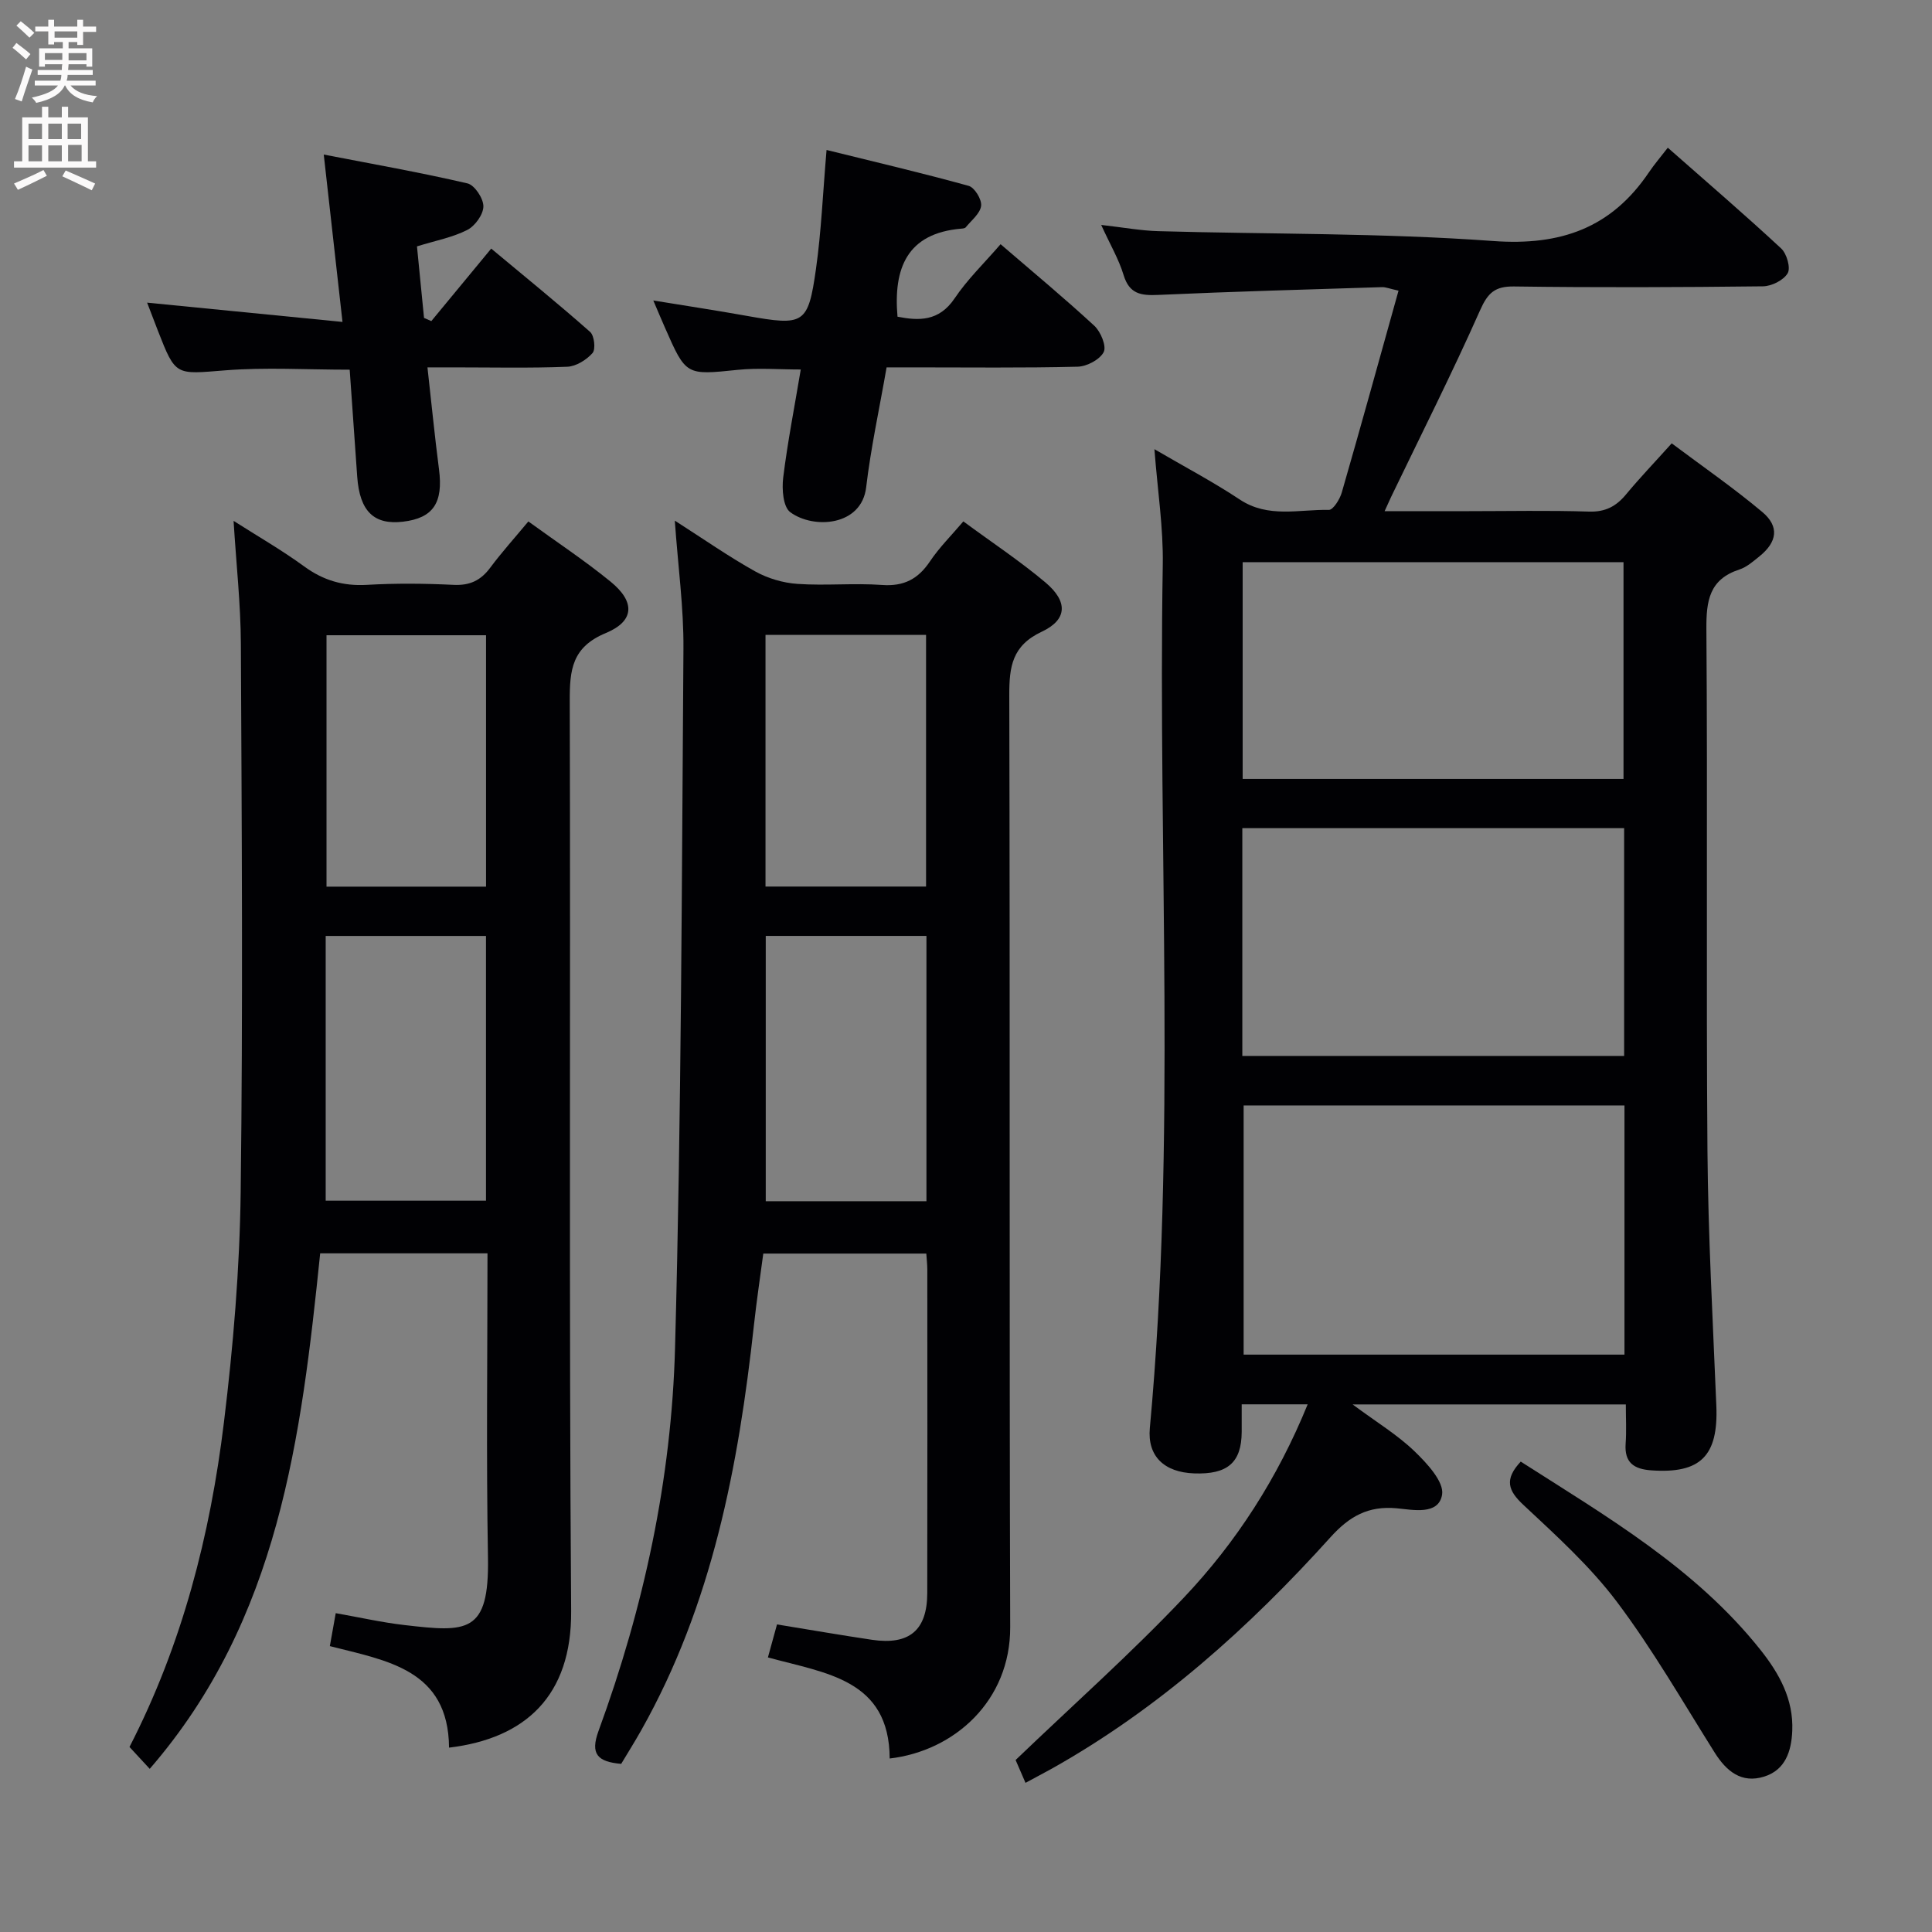 <svg enable-background="new 0 0 400 400" viewBox="0 0 400 400" xmlns="http://www.w3.org/2000/svg"><rect x="0" y="0" width="400" height="400" fill="#808080" stroke="none"/><g fill="#010104"><path d="m212.32 369.12c-.89-2.06-1.67-3.85-2.05-4.73 11.95-11.46 23.89-22.06 34.83-33.62 10.87-11.48 19.41-24.74 25.64-40.02-4.82 0-9.03 0-13.66 0 0 2.11.01 3.92 0 5.72-.04 6.34-2.92 8.84-9.87 8.58-6.18-.23-9.68-3.56-9.15-9.37 5.51-59.5 1.67-119.15 2.68-178.72.13-7.71-1.08-15.43-1.73-23.96 6.3 3.68 12.17 6.77 17.67 10.42 5.89 3.91 12.26 2.02 18.44 2.15.89.02 2.28-2.2 2.68-3.6 3.98-13.79 7.79-27.63 11.75-41.79-1.9-.42-2.67-.76-3.43-.73-15.45.49-30.9.91-46.34 1.61-3.55.16-5.96-.18-7.15-4.11-.99-3.28-2.79-6.32-4.64-10.38 4.49.5 8.16 1.19 11.85 1.29 23.11.65 46.28.36 69.31 2.04 14.01 1.02 24.46-2.71 32.24-14.22 1.11-1.65 2.42-3.16 3.91-5.1 8.41 7.41 16.08 13.99 23.48 20.87 1.15 1.07 1.99 4.01 1.34 5.12-.85 1.45-3.33 2.69-5.13 2.71-17.16.2-34.32.27-51.48.03-4.01-.06-5.47 1.31-7.08 4.94-5.79 13.03-12.22 25.77-18.41 38.62-.34.71-.65 1.43-1.35 2.96h17.31c8.33 0 16.67-.18 24.99.09 3.37.11 5.61-1.06 7.67-3.54 2.85-3.44 5.95-6.67 9.47-10.59 6.42 4.81 12.82 9.23 18.75 14.21 3.59 3.02 3.09 6.21-.58 9.18-1.29 1.04-2.63 2.23-4.16 2.73-6.24 2.04-6.87 6.47-6.83 12.35.27 35.98-.06 71.97.22 107.96.14 17.62 1.12 35.24 1.84 52.85.42 10.37-3.27 14.07-13.46 13.35-3.6-.25-5.6-1.59-5.32-5.53.19-2.6.04-5.23.04-8.12-18.82 0-37.01 0-56.57 0 5 3.71 9.29 6.3 12.81 9.69 2.58 2.48 6.16 6.34 5.72 8.99-.72 4.32-6.07 3.13-9.43 2.82-5.88-.53-9.77 1.67-13.66 5.98-16.91 18.75-35.57 35.5-57.75 47.95-1.74.96-3.48 1.87-5.41 2.92zm124.01-140.25c-26.66 0-52.84 0-78.85 0v51.59h78.85c0-17.29 0-34.23 0-51.59zm-79.12-10.25h79.05c0-15.96 0-31.54 0-47.16-26.52 0-52.71 0-79.05 0zm78.92-57.35c0-15.26 0-30.1 0-44.88-26.52 0-52.58 0-78.85 0v44.88z"/><path d="m100.93 259.49c-11.85 0-23.09 0-34.64 0-3.93 38.12-8.5 75.82-35.29 106.73-1.3-1.4-2.69-2.9-4.19-4.53 10.92-21.23 16.71-43.87 19.55-67.19 1.93-15.81 3.27-31.78 3.47-47.7.48-37.82.22-75.65.04-113.47-.04-8.27-.96-16.54-1.51-25.49 5.03 3.21 10 6.06 14.6 9.42 3.97 2.9 8.07 4.11 12.98 3.83 5.98-.35 12-.29 17.99 0 3.36.16 5.62-.93 7.57-3.56 2.37-3.18 5.04-6.14 7.89-9.57 5.84 4.24 11.65 8.08 17.02 12.46 5.11 4.16 5.01 8.16-.99 10.65-7 2.9-7.48 7.62-7.46 14.01.18 62.82-.17 125.64.29 188.46.13 17.58-9.48 26.4-25.28 28.29-.13-16.22-12.9-18-24.68-21.02.4-2.23.76-4.28 1.22-6.82 4.91.86 9.54 1.92 14.23 2.46 12.97 1.5 17.56 1.81 17.29-13.94-.37-20.83-.1-41.66-.1-63.02zm-33.5-10.9h33.19c0-18.5 0-36.58 0-54.81-11.23 0-22.13 0-33.19 0zm33.2-65.02c0-17.7 0-34.79 0-52.05-11.2 0-22.08 0-33.03 0v52.05z"/><path d="m128.61 365.19c-4.92-.43-6.44-2.04-4.69-6.82 9.38-25.6 15.11-52.15 15.84-79.31 1.31-48.25 1.39-96.54 1.74-144.82.06-8.43-1.11-16.86-1.79-26.45 6.09 3.9 11.22 7.49 16.66 10.52 2.61 1.45 5.77 2.38 8.75 2.58 5.81.4 11.68-.2 17.48.22 4.53.33 7.49-1.22 9.95-4.9 1.92-2.86 4.42-5.34 6.9-8.26 5.86 4.32 11.7 8.18 17.02 12.66 4.66 3.94 4.53 7.68-.77 10.17-6.16 2.89-6.75 7.23-6.74 13.15.17 64.32-.01 128.64.19 192.96.05 15.22-11.53 25.63-24.95 27.19-.08-16.43-13.24-17.63-25.21-20.93.64-2.31 1.23-4.46 1.88-6.83 6.67 1.09 13.15 2.21 19.65 3.18 7.74 1.15 11.45-1.97 11.46-9.69.04-22.33.02-44.66.01-66.99 0-.98-.12-1.96-.21-3.28-11.03 0-21.96 0-33.75 0-.63 4.74-1.38 9.74-1.93 14.76-3.2 29.24-8.65 57.86-23.32 83.9-1.36 2.42-2.85 4.78-4.17 6.99zm63.2-171.42c-11.41 0-22.3 0-33.27 0v54.93h33.27c0-18.39 0-36.48 0-54.93zm-33.32-62.32v52.1h33.24c0-17.45 0-34.65 0-52.1-11.15 0-22.04 0-33.24 0z"/><path d="m207.16 50.56c6.7 5.77 13.21 11.16 19.41 16.89 1.32 1.22 2.56 4.23 1.94 5.44-.81 1.57-3.5 2.99-5.41 3.03-11.32.28-22.64.14-33.97.14-1.8 0-3.59 0-5.57 0-1.49 8.56-3.26 16.64-4.23 24.83-.95 8.06-10.91 8.71-15.72 5.15-1.48-1.1-1.75-4.77-1.46-7.13.91-7.38 2.35-14.7 3.64-22.41-4.56 0-8.83-.36-13.02.07-10.74 1.1-10.72 1.24-15.11-8.76-.73-1.66-1.43-3.32-2.4-5.6 6.85 1.12 13.12 2.07 19.37 3.19 11.85 2.11 12.68 1.77 14.31-9.73 1.09-7.69 1.41-15.49 2.19-24.62 10.09 2.49 19.81 4.77 29.42 7.43 1.23.34 2.75 2.83 2.58 4.14-.2 1.59-2.01 3-3.18 4.44-.17.21-.61.26-.94.28-11.21.95-14.07 8.18-13.19 18.23 4.4.85 8.57 1.02 11.82-3.79 2.64-3.94 6.15-7.31 9.52-11.22z"/><path d="m72.4 76.54c-8.94 0-17.43-.53-25.83.14-10.22.81-10.19 1.24-13.86-8.16-.71-1.83-1.41-3.67-2.25-5.86 13.55 1.33 26.63 2.62 40.45 3.99-1.33-11.9-2.52-22.54-3.88-34.65 10.21 1.98 20.04 3.71 29.75 5.97 1.48.34 3.32 3.12 3.3 4.76-.01 1.68-1.73 4.06-3.34 4.88-3.05 1.55-6.55 2.2-10.41 3.4.48 4.89.97 9.85 1.46 14.81.5.22 1.01.44 1.51.66 4.02-4.86 8.03-9.72 12.4-15.01 6.9 5.75 13.81 11.36 20.48 17.25.87.77 1.18 3.6.5 4.37-1.25 1.42-3.41 2.77-5.24 2.84-7.81.31-15.65.13-23.47.13-1.62 0-3.25 0-5.47 0 .83 7.38 1.5 14.26 2.39 21.11.9 6.92-1.19 10.1-7.45 10.84-6.02.71-8.96-2.15-9.48-9.27-.53-7.41-1.04-14.84-1.56-22.2z"/><path d="m314.85 302.61c17.94 11.46 36.22 22.11 49.63 38.97 3.87 4.87 6.86 10.2 6.59 16.76-.18 4.26-1.44 8.12-5.83 9.49-4.68 1.46-7.8-1.1-10.25-5-6.6-10.5-12.8-21.31-20.23-31.19-5.55-7.37-12.56-13.71-19.34-20.05-3.19-2.97-4.02-5.28-.57-8.98z"/></g><path d="m2.6 9.9.8-1c.9.7 1.9 1.4 2.9 2.3l-.9 1.1c-1.1-1-2-1.8-2.8-2.4zm.5 10.6c.9-2.1 1.6-4.3 2.3-6.7.4.2.8.4 1.3.6-.7 2.1-1.5 4.3-2.2 6.6zm.3-15.2.9-.9c1 .8 2 1.6 2.8 2.4l-1 1c-.9-.9-1.8-1.7-2.7-2.5zm12.6-1.2h1.2v1.4h2.7v1.1h-2.7v2.7h-1.2v-.6h-1.8v1.3h4.9v3.8h-1.2v-.5h-3.7c0 .4-.1.9-.1 1.2h5.1v1h-5.2c0 .5-.1.9-.2 1.2h6v1h-5.2c1.1 1.3 2.9 2 5.5 2.2-.4.4-.7.8-.9 1.3-2.9-.5-4.8-1.6-5.7-3.5h-.1c-.8 1.7-2.7 2.9-5.9 3.6-.2-.4-.6-.8-.9-1.1 2.8-.6 4.6-1.4 5.4-2.5h-4.8v-1h5.3c.1-.3.2-.7.2-1.2h-4.9v-1h5c0-.4 0-.8.1-1.2h-3.6v.5h-1.2v-3.8h4.9v-1.3h-1.8v.5h-1.2v-2.7h-2.7v-1h2.7v-1.4h1.2v1.4h4.8zm-6.7 8.3h3.6c0-.4 0-.9 0-1.4h-3.6zm1.9-4.6h4.8v-1.3h-4.7v1.3zm6.7 3.2h-3.7v1.5h3.7z" fill="#fbfafa"/><path d="m8.7 22.1h1.3v2.2h2.8v-2.2h1.3v2.2h4.1v9.1h1.7v1.3h-17v-1.3h1.7v-9.1h4.1zm.3 13.1.7 1.2c-1.8.9-3.8 1.9-6 2.9-.2-.4-.5-.8-.8-1.3 2.3-1 4.4-1.9 6.1-2.8zm-3.1-6.4h2.8v-3.2h-2.8zm0 4.6h2.8v-3.3h-2.8zm4.1-4.6h2.8v-3.2h-2.8zm0 4.6h2.8v-3.3h-2.8zm3.6 1.9c2.1.9 4.1 1.8 6.1 2.7l-.7 1.4c-2.2-1.1-4.2-2-6.1-2.9zm3.2-9.7h-2.8v3.2h2.8zm-2.7 7.8h2.8v-3.4h-2.8z" fill="#fbfafa"/></svg>